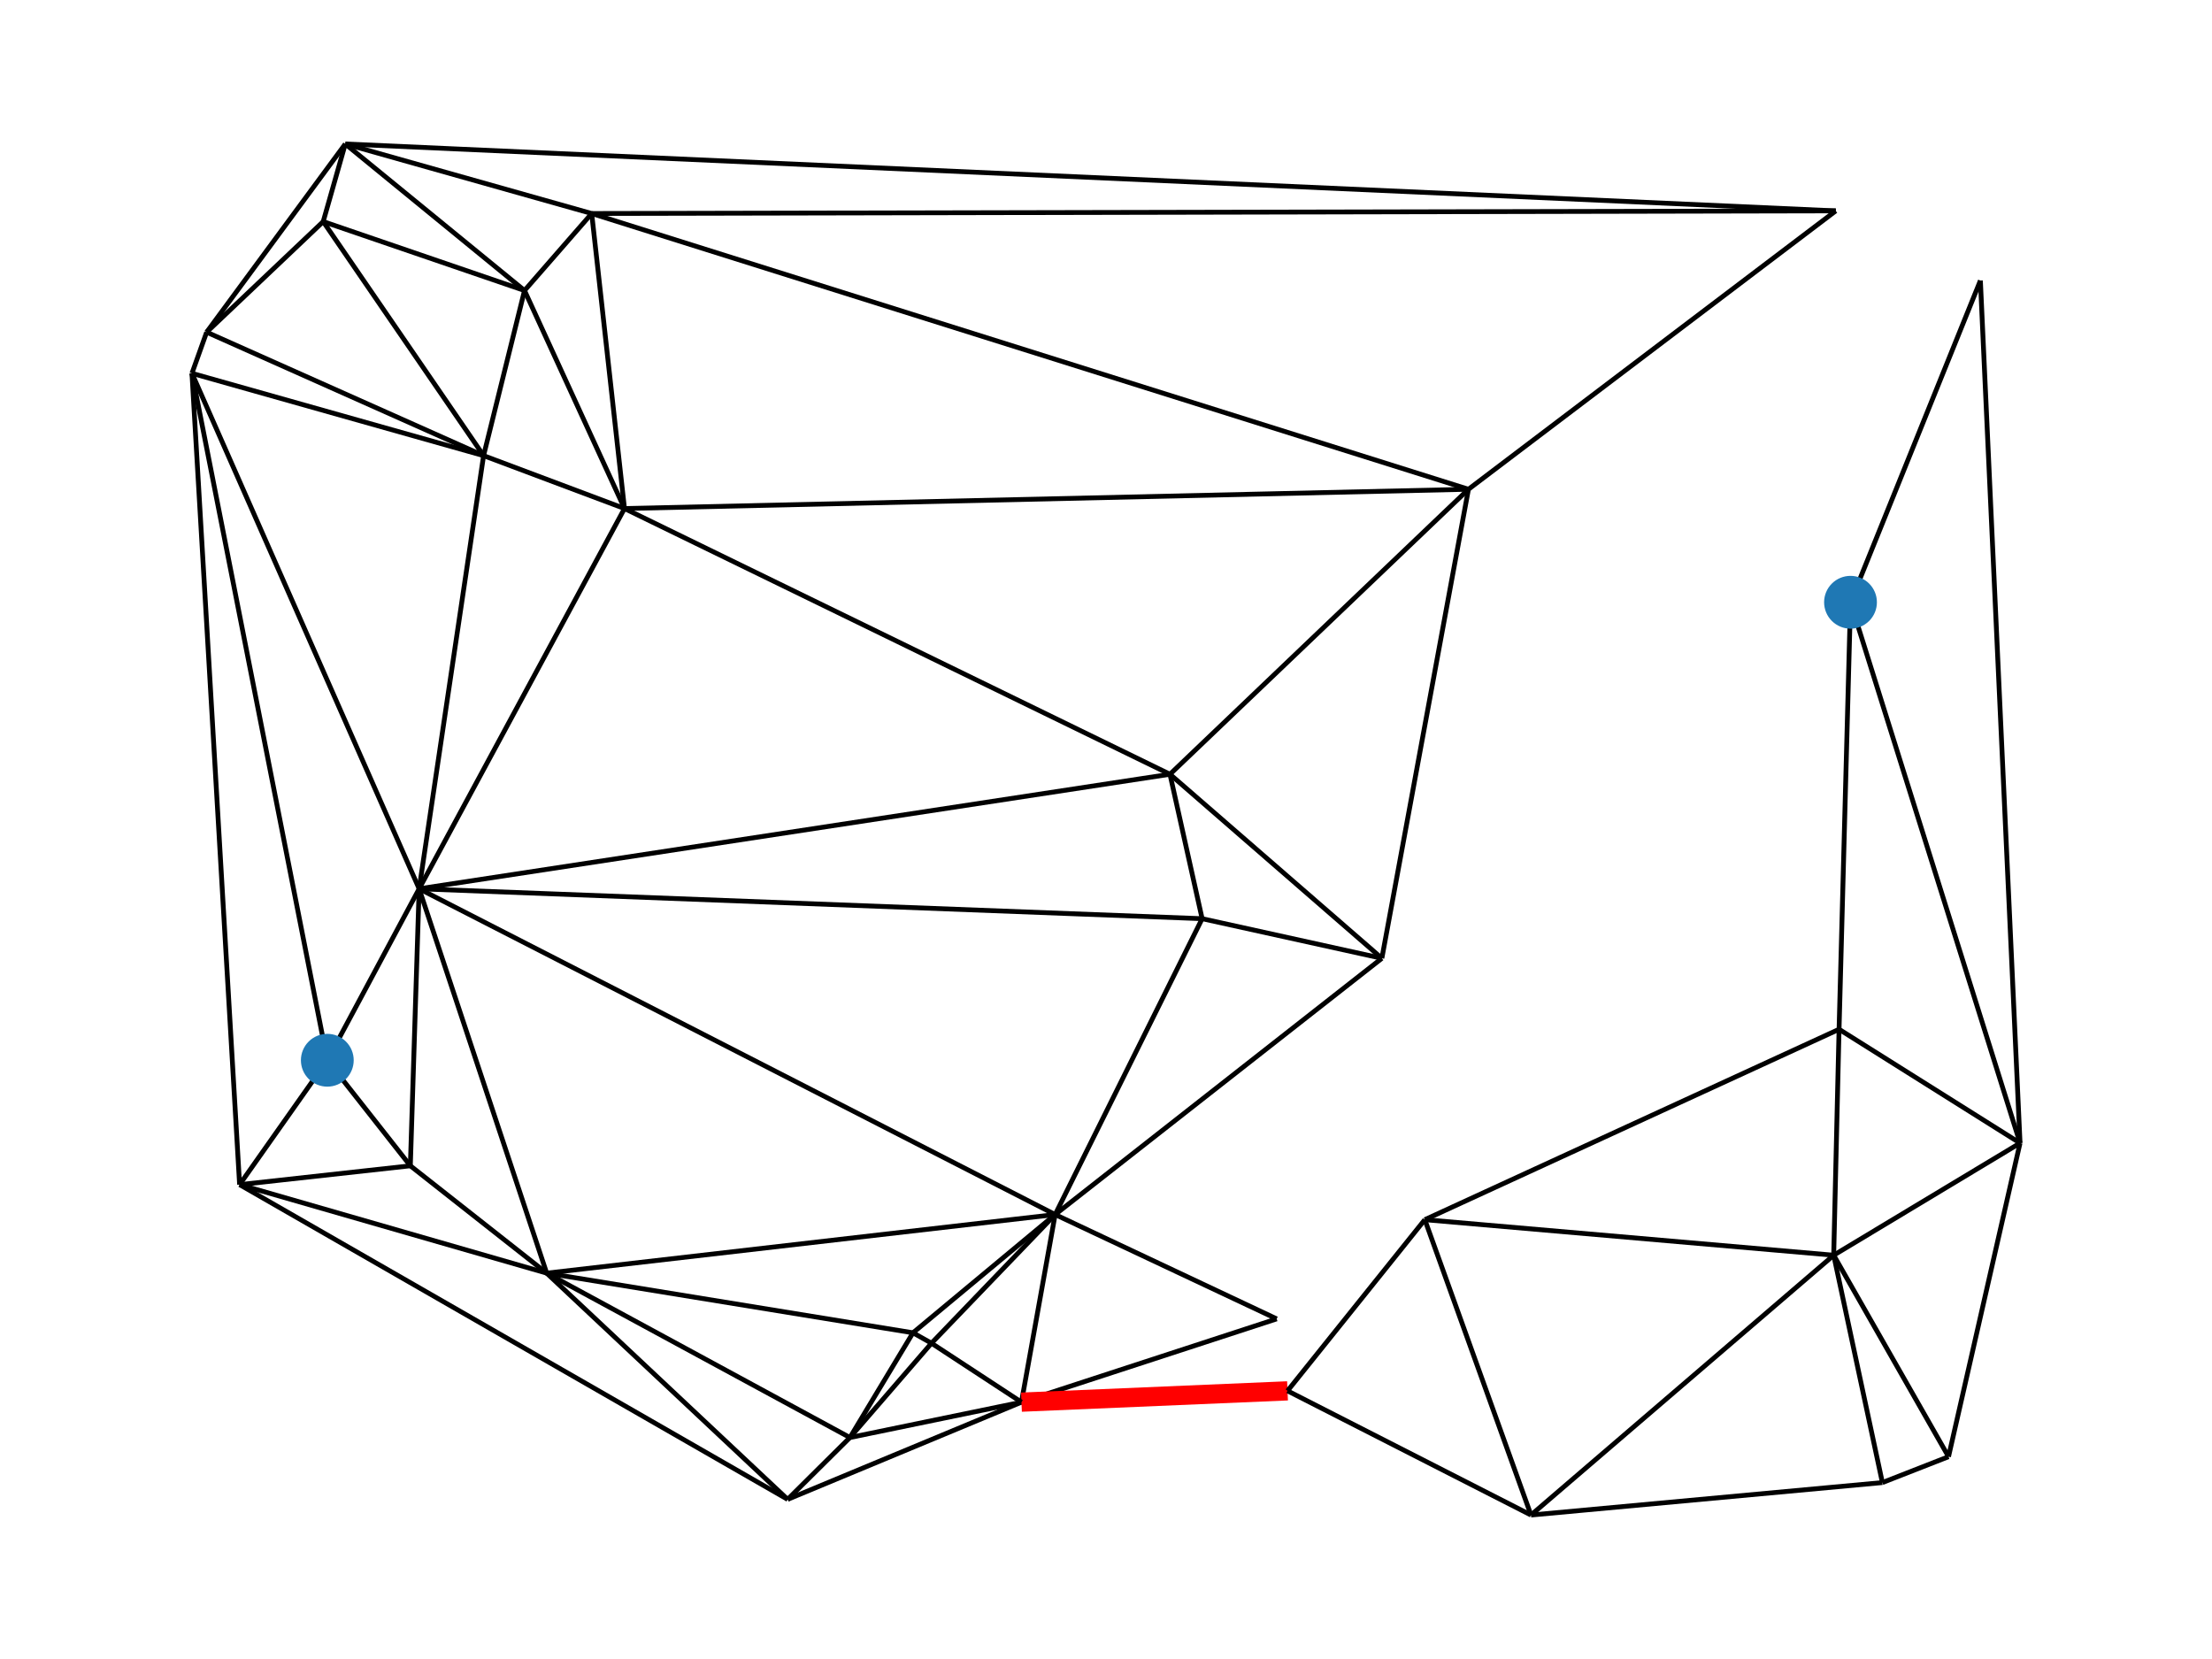 <?xml version="1.0" encoding="utf-8" standalone="no"?>
<!DOCTYPE svg PUBLIC "-//W3C//DTD SVG 1.1//EN"
  "http://www.w3.org/Graphics/SVG/1.1/DTD/svg11.dtd">
<svg xmlns:xlink="http://www.w3.org/1999/xlink" width="460.8pt" height="345.6pt" viewBox="0 0 460.8 345.6" xmlns="http://www.w3.org/2000/svg" version="1.1">
 <defs>
  <style type="text/css">*{stroke-linejoin: round; stroke-linecap: butt}</style>
 </defs>
 <g id="figure_1">
  <g id="patch_1">
   <path d="M 0 345.6 
L 460.8 345.6 
L 460.8 0 
L 0 0 
z
" style="fill: #ffffff"/>
  </g>
  <g id="axes_1">
   <g id="LineCollection_1">
    <path d="M 412.552 58.442 
L 385.494 125.462 
" clip-path="url(#p0c6ba93a31)" style="fill: none; stroke: #000000"/>
    <path d="M 412.552 58.442 
L 420.813 238.125 
" clip-path="url(#p0c6ba93a31)" style="fill: none; stroke: #000000"/>
    <path d="M 385.494 125.462 
L 420.813 238.125 
" clip-path="url(#p0c6ba93a31)" style="fill: none; stroke: #000000"/>
    <path d="M 385.494 125.462 
L 383.11 214.42 
" clip-path="url(#p0c6ba93a31)" style="fill: none; stroke: #000000"/>
    <path d="M 420.813 238.125 
L 383.11 214.42 
" clip-path="url(#p0c6ba93a31)" style="fill: none; stroke: #000000"/>
    <path d="M 420.813 238.125 
L 381.994 261.484 
" clip-path="url(#p0c6ba93a31)" style="fill: none; stroke: #000000"/>
    <path d="M 420.813 238.125 
L 405.914 303.458 
" clip-path="url(#p0c6ba93a31)" style="fill: none; stroke: #000000"/>
    <path d="M 383.11 214.42 
L 381.994 261.484 
" clip-path="url(#p0c6ba93a31)" style="fill: none; stroke: #000000"/>
    <path d="M 383.11 214.42 
L 296.815 254.082 
" clip-path="url(#p0c6ba93a31)" style="fill: none; stroke: #000000"/>
    <path d="M 123.262 44.477 
L 382.42 43.931 
" clip-path="url(#p0c6ba93a31)" style="fill: none; stroke: #000000"/>
    <path d="M 123.262 44.477 
L 71.929 29.99 
" clip-path="url(#p0c6ba93a31)" style="fill: none; stroke: #000000"/>
    <path d="M 123.262 44.477 
L 305.906 101.923 
" clip-path="url(#p0c6ba93a31)" style="fill: none; stroke: #000000"/>
    <path d="M 123.262 44.477 
L 130.092 105.936 
" clip-path="url(#p0c6ba93a31)" style="fill: none; stroke: #000000"/>
    <path d="M 123.262 44.477 
L 109.268 60.523 
" clip-path="url(#p0c6ba93a31)" style="fill: none; stroke: #000000"/>
    <path d="M 382.42 43.931 
L 71.929 29.99 
" clip-path="url(#p0c6ba93a31)" style="fill: none; stroke: #000000"/>
    <path d="M 382.42 43.931 
L 305.906 101.923 
" clip-path="url(#p0c6ba93a31)" style="fill: none; stroke: #000000"/>
    <path d="M 71.929 29.99 
L 43.049 69.198 
" clip-path="url(#p0c6ba93a31)" style="fill: none; stroke: #000000"/>
    <path d="M 71.929 29.99 
L 67.33 46.161 
" clip-path="url(#p0c6ba93a31)" style="fill: none; stroke: #000000"/>
    <path d="M 71.929 29.99 
L 109.268 60.523 
" clip-path="url(#p0c6ba93a31)" style="fill: none; stroke: #000000"/>
    <path d="M 305.906 101.923 
L 130.092 105.936 
" clip-path="url(#p0c6ba93a31)" style="fill: none; stroke: #000000"/>
    <path d="M 305.906 101.923 
L 243.725 161.29 
" clip-path="url(#p0c6ba93a31)" style="fill: none; stroke: #000000"/>
    <path d="M 305.906 101.923 
L 287.867 199.634 
" clip-path="url(#p0c6ba93a31)" style="fill: none; stroke: #000000"/>
    <path d="M 43.049 69.198 
L 67.33 46.161 
" clip-path="url(#p0c6ba93a31)" style="fill: none; stroke: #000000"/>
    <path d="M 43.049 69.198 
L 100.739 94.918 
" clip-path="url(#p0c6ba93a31)" style="fill: none; stroke: #000000"/>
    <path d="M 43.049 69.198 
L 39.987 77.773 
" clip-path="url(#p0c6ba93a31)" style="fill: none; stroke: #000000"/>
    <path d="M 67.33 46.161 
L 100.739 94.918 
" clip-path="url(#p0c6ba93a31)" style="fill: none; stroke: #000000"/>
    <path d="M 67.33 46.161 
L 109.268 60.523 
" clip-path="url(#p0c6ba93a31)" style="fill: none; stroke: #000000"/>
    <path d="M 130.092 105.936 
L 87.315 185.151 
" clip-path="url(#p0c6ba93a31)" style="fill: none; stroke: #000000"/>
    <path d="M 130.092 105.936 
L 243.725 161.29 
" clip-path="url(#p0c6ba93a31)" style="fill: none; stroke: #000000"/>
    <path d="M 130.092 105.936 
L 100.739 94.918 
" clip-path="url(#p0c6ba93a31)" style="fill: none; stroke: #000000"/>
    <path d="M 130.092 105.936 
L 109.268 60.523 
" clip-path="url(#p0c6ba93a31)" style="fill: none; stroke: #000000"/>
    <path d="M 87.315 185.151 
L 243.725 161.29 
" clip-path="url(#p0c6ba93a31)" style="fill: none; stroke: #000000"/>
    <path d="M 87.315 185.151 
L 85.481 242.856 
" clip-path="url(#p0c6ba93a31)" style="fill: none; stroke: #000000"/>
    <path d="M 87.315 185.151 
L 113.885 265.219 
" clip-path="url(#p0c6ba93a31)" style="fill: none; stroke: #000000"/>
    <path d="M 87.315 185.151 
L 219.806 253.013 
" clip-path="url(#p0c6ba93a31)" style="fill: none; stroke: #000000"/>
    <path d="M 87.315 185.151 
L 100.739 94.918 
" clip-path="url(#p0c6ba93a31)" style="fill: none; stroke: #000000"/>
    <path d="M 87.315 185.151 
L 39.987 77.773 
" clip-path="url(#p0c6ba93a31)" style="fill: none; stroke: #000000"/>
    <path d="M 87.315 185.151 
L 68.184 220.869 
" clip-path="url(#p0c6ba93a31)" style="fill: none; stroke: #000000"/>
    <path d="M 87.315 185.151 
L 250.428 191.379 
" clip-path="url(#p0c6ba93a31)" style="fill: none; stroke: #000000"/>
    <path d="M 243.725 161.29 
L 287.867 199.634 
" clip-path="url(#p0c6ba93a31)" style="fill: none; stroke: #000000"/>
    <path d="M 243.725 161.29 
L 250.428 191.379 
" clip-path="url(#p0c6ba93a31)" style="fill: none; stroke: #000000"/>
    <path d="M 113.885 265.219 
L 85.481 242.856 
" clip-path="url(#p0c6ba93a31)" style="fill: none; stroke: #000000"/>
    <path d="M 113.885 265.219 
L 49.913 246.781 
" clip-path="url(#p0c6ba93a31)" style="fill: none; stroke: #000000"/>
    <path d="M 113.885 265.219 
L 164.079 312.343 
" clip-path="url(#p0c6ba93a31)" style="fill: none; stroke: #000000"/>
    <path d="M 113.885 265.219 
L 219.806 253.013 
" clip-path="url(#p0c6ba93a31)" style="fill: none; stroke: #000000"/>
    <path d="M 113.885 265.219 
L 177.056 299.465 
" clip-path="url(#p0c6ba93a31)" style="fill: none; stroke: #000000"/>
    <path d="M 113.885 265.219 
L 190.191 277.644 
" clip-path="url(#p0c6ba93a31)" style="fill: none; stroke: #000000"/>
    <path d="M 85.481 242.856 
L 49.913 246.781 
" clip-path="url(#p0c6ba93a31)" style="fill: none; stroke: #000000"/>
    <path d="M 85.481 242.856 
L 68.184 220.869 
" clip-path="url(#p0c6ba93a31)" style="fill: none; stroke: #000000"/>
    <path d="M 49.913 246.781 
L 164.079 312.343 
" clip-path="url(#p0c6ba93a31)" style="fill: none; stroke: #000000"/>
    <path d="M 49.913 246.781 
L 68.184 220.869 
" clip-path="url(#p0c6ba93a31)" style="fill: none; stroke: #000000"/>
    <path d="M 49.913 246.781 
L 39.987 77.773 
" clip-path="url(#p0c6ba93a31)" style="fill: none; stroke: #000000"/>
    <path d="M 164.079 312.343 
L 212.789 292.095 
" clip-path="url(#p0c6ba93a31)" style="fill: none; stroke: #000000"/>
    <path d="M 164.079 312.343 
L 177.056 299.465 
" clip-path="url(#p0c6ba93a31)" style="fill: none; stroke: #000000"/>
    <path d="M 212.789 292.095 
L 177.056 299.465 
" clip-path="url(#p0c6ba93a31)" style="fill: none; stroke: #000000"/>
    <path d="M 212.789 292.095 
L 265.961 274.745 
" clip-path="url(#p0c6ba93a31)" style="fill: none; stroke: #000000"/>
    <path d="M 212.789 292.095 
L 219.806 253.013 
" clip-path="url(#p0c6ba93a31)" style="fill: none; stroke: #000000"/>
    <path d="M 212.789 292.095 
L 268.214 289.74 
" clip-path="url(#p0c6ba93a31)" style="fill: none; stroke: #ff0000; stroke-width: 4"/>
    <path d="M 212.789 292.095 
L 194.044 279.815 
" clip-path="url(#p0c6ba93a31)" style="fill: none; stroke: #000000"/>
    <path d="M 219.806 253.013 
L 265.961 274.745 
" clip-path="url(#p0c6ba93a31)" style="fill: none; stroke: #000000"/>
    <path d="M 219.806 253.013 
L 190.191 277.644 
" clip-path="url(#p0c6ba93a31)" style="fill: none; stroke: #000000"/>
    <path d="M 219.806 253.013 
L 194.044 279.815 
" clip-path="url(#p0c6ba93a31)" style="fill: none; stroke: #000000"/>
    <path d="M 219.806 253.013 
L 287.867 199.634 
" clip-path="url(#p0c6ba93a31)" style="fill: none; stroke: #000000"/>
    <path d="M 219.806 253.013 
L 250.428 191.379 
" clip-path="url(#p0c6ba93a31)" style="fill: none; stroke: #000000"/>
    <path d="M 381.994 261.484 
L 318.933 315.61 
" clip-path="url(#p0c6ba93a31)" style="fill: none; stroke: #000000"/>
    <path d="M 381.994 261.484 
L 392.134 308.849 
" clip-path="url(#p0c6ba93a31)" style="fill: none; stroke: #000000"/>
    <path d="M 381.994 261.484 
L 405.914 303.458 
" clip-path="url(#p0c6ba93a31)" style="fill: none; stroke: #000000"/>
    <path d="M 381.994 261.484 
L 296.815 254.082 
" clip-path="url(#p0c6ba93a31)" style="fill: none; stroke: #000000"/>
    <path d="M 318.933 315.61 
L 392.134 308.849 
" clip-path="url(#p0c6ba93a31)" style="fill: none; stroke: #000000"/>
    <path d="M 318.933 315.61 
L 268.214 289.74 
" clip-path="url(#p0c6ba93a31)" style="fill: none; stroke: #000000"/>
    <path d="M 318.933 315.61 
L 296.815 254.082 
" clip-path="url(#p0c6ba93a31)" style="fill: none; stroke: #000000"/>
    <path d="M 392.134 308.849 
L 405.914 303.458 
" clip-path="url(#p0c6ba93a31)" style="fill: none; stroke: #000000"/>
    <path d="M 100.739 94.918 
L 39.987 77.773 
" clip-path="url(#p0c6ba93a31)" style="fill: none; stroke: #000000"/>
    <path d="M 100.739 94.918 
L 109.268 60.523 
" clip-path="url(#p0c6ba93a31)" style="fill: none; stroke: #000000"/>
    <path d="M 39.987 77.773 
L 68.184 220.869 
" clip-path="url(#p0c6ba93a31)" style="fill: none; stroke: #000000"/>
    <path d="M 177.056 299.465 
L 190.191 277.644 
" clip-path="url(#p0c6ba93a31)" style="fill: none; stroke: #000000"/>
    <path d="M 177.056 299.465 
L 194.044 279.815 
" clip-path="url(#p0c6ba93a31)" style="fill: none; stroke: #000000"/>
    <path d="M 190.191 277.644 
L 194.044 279.815 
" clip-path="url(#p0c6ba93a31)" style="fill: none; stroke: #000000"/>
    <path d="M 268.214 289.74 
L 296.815 254.082 
" clip-path="url(#p0c6ba93a31)" style="fill: none; stroke: #000000"/>
    <path d="M 287.867 199.634 
L 250.428 191.379 
" clip-path="url(#p0c6ba93a31)" style="fill: none; stroke: #000000"/>
   </g>
   <g id="PathCollection_1">
    <path d="M 412.552 58.442 
C 412.552 58.442 412.552 58.442 412.552 58.442 
C 412.552 58.442 412.552 58.442 412.552 58.442 
C 412.552 58.442 412.552 58.442 412.552 58.442 
C 412.552 58.442 412.552 58.442 412.552 58.442 
C 412.552 58.442 412.552 58.442 412.552 58.442 
C 412.552 58.442 412.552 58.442 412.552 58.442 
C 412.552 58.442 412.552 58.442 412.552 58.442 
C 412.552 58.442 412.552 58.442 412.552 58.442 
z
" clip-path="url(#p0c6ba93a31)" style="fill: #1f78b4; stroke: #1f78b4"/>
    <path d="M 385.494 130.462 
C 386.82 130.462 388.092 129.935 389.03 128.998 
C 389.967 128.06 390.494 126.788 390.494 125.462 
C 390.494 124.136 389.967 122.864 389.03 121.927 
C 388.092 120.989 386.82 120.462 385.494 120.462 
C 384.168 120.462 382.896 120.989 381.959 121.927 
C 381.021 122.864 380.494 124.136 380.494 125.462 
C 380.494 126.788 381.021 128.06 381.959 128.998 
C 382.896 129.935 384.168 130.462 385.494 130.462 
z
" clip-path="url(#p0c6ba93a31)" style="fill: #1f78b4; stroke: #1f78b4"/>
    <path d="M 420.813 238.125 
C 420.813 238.125 420.813 238.125 420.813 238.125 
C 420.813 238.125 420.813 238.125 420.813 238.125 
C 420.813 238.125 420.813 238.125 420.813 238.125 
C 420.813 238.125 420.813 238.125 420.813 238.125 
C 420.813 238.125 420.813 238.125 420.813 238.125 
C 420.813 238.125 420.813 238.125 420.813 238.125 
C 420.813 238.125 420.813 238.125 420.813 238.125 
C 420.813 238.125 420.813 238.125 420.813 238.125 
z
" clip-path="url(#p0c6ba93a31)" style="fill: #1f78b4; stroke: #1f78b4"/>
    <path d="M 383.11 214.42 
C 383.11 214.42 383.11 214.42 383.11 214.42 
C 383.11 214.42 383.11 214.42 383.11 214.42 
C 383.11 214.42 383.11 214.42 383.11 214.42 
C 383.11 214.42 383.11 214.42 383.11 214.42 
C 383.11 214.42 383.11 214.42 383.11 214.42 
C 383.11 214.42 383.11 214.42 383.11 214.42 
C 383.11 214.42 383.11 214.42 383.11 214.42 
C 383.11 214.42 383.11 214.42 383.11 214.42 
z
" clip-path="url(#p0c6ba93a31)" style="fill: #1f78b4; stroke: #1f78b4"/>
    <path d="M 123.262 44.477 
C 123.262 44.477 123.262 44.477 123.262 44.477 
C 123.262 44.477 123.262 44.477 123.262 44.477 
C 123.262 44.477 123.262 44.477 123.262 44.477 
C 123.262 44.477 123.262 44.477 123.262 44.477 
C 123.262 44.477 123.262 44.477 123.262 44.477 
C 123.262 44.477 123.262 44.477 123.262 44.477 
C 123.262 44.477 123.262 44.477 123.262 44.477 
C 123.262 44.477 123.262 44.477 123.262 44.477 
z
" clip-path="url(#p0c6ba93a31)" style="fill: #1f78b4; stroke: #1f78b4"/>
    <path d="M 382.42 43.931 
C 382.42 43.931 382.42 43.931 382.42 43.931 
C 382.42 43.931 382.42 43.931 382.42 43.931 
C 382.42 43.931 382.42 43.931 382.42 43.931 
C 382.42 43.931 382.42 43.931 382.42 43.931 
C 382.42 43.931 382.42 43.931 382.42 43.931 
C 382.42 43.931 382.42 43.931 382.42 43.931 
C 382.42 43.931 382.42 43.931 382.42 43.931 
C 382.42 43.931 382.42 43.931 382.42 43.931 
z
" clip-path="url(#p0c6ba93a31)" style="fill: #1f78b4; stroke: #1f78b4"/>
    <path d="M 71.929 29.99 
C 71.929 29.99 71.929 29.99 71.929 29.99 
C 71.929 29.99 71.929 29.99 71.929 29.99 
C 71.929 29.99 71.929 29.99 71.929 29.99 
C 71.929 29.99 71.929 29.99 71.929 29.99 
C 71.929 29.99 71.929 29.99 71.929 29.99 
C 71.929 29.99 71.929 29.99 71.929 29.99 
C 71.929 29.99 71.929 29.99 71.929 29.99 
C 71.929 29.99 71.929 29.99 71.929 29.99 
z
" clip-path="url(#p0c6ba93a31)" style="fill: #1f78b4; stroke: #1f78b4"/>
    <path d="M 305.906 101.923 
C 305.906 101.923 305.906 101.923 305.906 101.923 
C 305.906 101.923 305.906 101.923 305.906 101.923 
C 305.906 101.923 305.906 101.923 305.906 101.923 
C 305.906 101.923 305.906 101.923 305.906 101.923 
C 305.906 101.923 305.906 101.923 305.906 101.923 
C 305.906 101.923 305.906 101.923 305.906 101.923 
C 305.906 101.923 305.906 101.923 305.906 101.923 
C 305.906 101.923 305.906 101.923 305.906 101.923 
z
" clip-path="url(#p0c6ba93a31)" style="fill: #1f78b4; stroke: #1f78b4"/>
    <path d="M 43.049 69.198 
C 43.049 69.198 43.049 69.198 43.049 69.198 
C 43.049 69.198 43.049 69.198 43.049 69.198 
C 43.049 69.198 43.049 69.198 43.049 69.198 
C 43.049 69.198 43.049 69.198 43.049 69.198 
C 43.049 69.198 43.049 69.198 43.049 69.198 
C 43.049 69.198 43.049 69.198 43.049 69.198 
C 43.049 69.198 43.049 69.198 43.049 69.198 
C 43.049 69.198 43.049 69.198 43.049 69.198 
z
" clip-path="url(#p0c6ba93a31)" style="fill: #1f78b4; stroke: #1f78b4"/>
    <path d="M 67.33 46.161 
C 67.33 46.161 67.33 46.161 67.33 46.161 
C 67.33 46.161 67.33 46.161 67.33 46.161 
C 67.33 46.161 67.33 46.161 67.33 46.161 
C 67.33 46.161 67.33 46.161 67.33 46.161 
C 67.33 46.161 67.33 46.161 67.33 46.161 
C 67.33 46.161 67.33 46.161 67.33 46.161 
C 67.33 46.161 67.33 46.161 67.33 46.161 
C 67.33 46.161 67.33 46.161 67.33 46.161 
z
" clip-path="url(#p0c6ba93a31)" style="fill: #1f78b4; stroke: #1f78b4"/>
    <path d="M 130.092 105.936 
C 130.092 105.936 130.092 105.936 130.092 105.936 
C 130.092 105.936 130.092 105.936 130.092 105.936 
C 130.092 105.936 130.092 105.936 130.092 105.936 
C 130.092 105.936 130.092 105.936 130.092 105.936 
C 130.092 105.936 130.092 105.936 130.092 105.936 
C 130.092 105.936 130.092 105.936 130.092 105.936 
C 130.092 105.936 130.092 105.936 130.092 105.936 
C 130.092 105.936 130.092 105.936 130.092 105.936 
z
" clip-path="url(#p0c6ba93a31)" style="fill: #1f78b4; stroke: #1f78b4"/>
    <path d="M 87.315 185.151 
C 87.315 185.151 87.315 185.151 87.315 185.151 
C 87.315 185.151 87.315 185.151 87.315 185.151 
C 87.315 185.151 87.315 185.151 87.315 185.151 
C 87.315 185.151 87.315 185.151 87.315 185.151 
C 87.315 185.151 87.315 185.151 87.315 185.151 
C 87.315 185.151 87.315 185.151 87.315 185.151 
C 87.315 185.151 87.315 185.151 87.315 185.151 
C 87.315 185.151 87.315 185.151 87.315 185.151 
z
" clip-path="url(#p0c6ba93a31)" style="fill: #1f78b4; stroke: #1f78b4"/>
    <path d="M 243.725 161.29 
C 243.725 161.29 243.725 161.29 243.725 161.29 
C 243.725 161.29 243.725 161.29 243.725 161.29 
C 243.725 161.29 243.725 161.29 243.725 161.29 
C 243.725 161.29 243.725 161.29 243.725 161.29 
C 243.725 161.29 243.725 161.29 243.725 161.29 
C 243.725 161.29 243.725 161.29 243.725 161.29 
C 243.725 161.29 243.725 161.29 243.725 161.29 
C 243.725 161.29 243.725 161.29 243.725 161.29 
z
" clip-path="url(#p0c6ba93a31)" style="fill: #1f78b4; stroke: #1f78b4"/>
    <path d="M 113.885 265.219 
C 113.885 265.219 113.885 265.219 113.885 265.219 
C 113.885 265.219 113.885 265.219 113.885 265.219 
C 113.885 265.219 113.885 265.219 113.885 265.219 
C 113.885 265.219 113.885 265.219 113.885 265.219 
C 113.885 265.219 113.885 265.219 113.885 265.219 
C 113.885 265.219 113.885 265.219 113.885 265.219 
C 113.885 265.219 113.885 265.219 113.885 265.219 
C 113.885 265.219 113.885 265.219 113.885 265.219 
z
" clip-path="url(#p0c6ba93a31)" style="fill: #1f78b4; stroke: #1f78b4"/>
    <path d="M 85.481 242.856 
C 85.481 242.856 85.481 242.856 85.481 242.856 
C 85.481 242.856 85.481 242.856 85.481 242.856 
C 85.481 242.856 85.481 242.856 85.481 242.856 
C 85.481 242.856 85.481 242.856 85.481 242.856 
C 85.481 242.856 85.481 242.856 85.481 242.856 
C 85.481 242.856 85.481 242.856 85.481 242.856 
C 85.481 242.856 85.481 242.856 85.481 242.856 
C 85.481 242.856 85.481 242.856 85.481 242.856 
z
" clip-path="url(#p0c6ba93a31)" style="fill: #1f78b4; stroke: #1f78b4"/>
    <path d="M 49.913 246.781 
C 49.913 246.781 49.913 246.781 49.913 246.781 
C 49.913 246.781 49.913 246.781 49.913 246.781 
C 49.913 246.781 49.913 246.781 49.913 246.781 
C 49.913 246.781 49.913 246.781 49.913 246.781 
C 49.913 246.781 49.913 246.781 49.913 246.781 
C 49.913 246.781 49.913 246.781 49.913 246.781 
C 49.913 246.781 49.913 246.781 49.913 246.781 
C 49.913 246.781 49.913 246.781 49.913 246.781 
z
" clip-path="url(#p0c6ba93a31)" style="fill: #1f78b4; stroke: #1f78b4"/>
    <path d="M 164.079 312.343 
C 164.079 312.343 164.079 312.343 164.079 312.343 
C 164.079 312.343 164.079 312.343 164.079 312.343 
C 164.079 312.343 164.079 312.343 164.079 312.343 
C 164.079 312.343 164.079 312.343 164.079 312.343 
C 164.079 312.343 164.079 312.343 164.079 312.343 
C 164.079 312.343 164.079 312.343 164.079 312.343 
C 164.079 312.343 164.079 312.343 164.079 312.343 
C 164.079 312.343 164.079 312.343 164.079 312.343 
z
" clip-path="url(#p0c6ba93a31)" style="fill: #1f78b4; stroke: #1f78b4"/>
    <path d="M 212.789 292.095 
C 212.789 292.095 212.789 292.095 212.789 292.095 
C 212.789 292.095 212.789 292.095 212.789 292.095 
C 212.789 292.095 212.789 292.095 212.789 292.095 
C 212.789 292.095 212.789 292.095 212.789 292.095 
C 212.789 292.095 212.789 292.095 212.789 292.095 
C 212.789 292.095 212.789 292.095 212.789 292.095 
C 212.789 292.095 212.789 292.095 212.789 292.095 
C 212.789 292.095 212.789 292.095 212.789 292.095 
z
" clip-path="url(#p0c6ba93a31)" style="fill: #1f78b4; stroke: #1f78b4"/>
    <path d="M 219.806 253.013 
C 219.806 253.013 219.806 253.013 219.806 253.013 
C 219.806 253.013 219.806 253.013 219.806 253.013 
C 219.806 253.013 219.806 253.013 219.806 253.013 
C 219.806 253.013 219.806 253.013 219.806 253.013 
C 219.806 253.013 219.806 253.013 219.806 253.013 
C 219.806 253.013 219.806 253.013 219.806 253.013 
C 219.806 253.013 219.806 253.013 219.806 253.013 
C 219.806 253.013 219.806 253.013 219.806 253.013 
z
" clip-path="url(#p0c6ba93a31)" style="fill: #1f78b4; stroke: #1f78b4"/>
    <path d="M 381.994 261.484 
C 381.994 261.484 381.994 261.484 381.994 261.484 
C 381.994 261.484 381.994 261.484 381.994 261.484 
C 381.994 261.484 381.994 261.484 381.994 261.484 
C 381.994 261.484 381.994 261.484 381.994 261.484 
C 381.994 261.484 381.994 261.484 381.994 261.484 
C 381.994 261.484 381.994 261.484 381.994 261.484 
C 381.994 261.484 381.994 261.484 381.994 261.484 
C 381.994 261.484 381.994 261.484 381.994 261.484 
z
" clip-path="url(#p0c6ba93a31)" style="fill: #1f78b4; stroke: #1f78b4"/>
    <path d="M 318.933 315.61 
C 318.933 315.61 318.933 315.61 318.933 315.61 
C 318.933 315.61 318.933 315.61 318.933 315.61 
C 318.933 315.61 318.933 315.61 318.933 315.61 
C 318.933 315.61 318.933 315.61 318.933 315.61 
C 318.933 315.61 318.933 315.61 318.933 315.61 
C 318.933 315.61 318.933 315.61 318.933 315.61 
C 318.933 315.61 318.933 315.61 318.933 315.61 
C 318.933 315.61 318.933 315.61 318.933 315.61 
z
" clip-path="url(#p0c6ba93a31)" style="fill: #1f78b4; stroke: #1f78b4"/>
    <path d="M 392.134 308.849 
C 392.134 308.849 392.134 308.849 392.134 308.849 
C 392.134 308.849 392.134 308.849 392.134 308.849 
C 392.134 308.849 392.134 308.849 392.134 308.849 
C 392.134 308.849 392.134 308.849 392.134 308.849 
C 392.134 308.849 392.134 308.849 392.134 308.849 
C 392.134 308.849 392.134 308.849 392.134 308.849 
C 392.134 308.849 392.134 308.849 392.134 308.849 
C 392.134 308.849 392.134 308.849 392.134 308.849 
z
" clip-path="url(#p0c6ba93a31)" style="fill: #1f78b4; stroke: #1f78b4"/>
    <path d="M 405.914 303.458 
C 405.914 303.458 405.914 303.458 405.914 303.458 
C 405.914 303.458 405.914 303.458 405.914 303.458 
C 405.914 303.458 405.914 303.458 405.914 303.458 
C 405.914 303.458 405.914 303.458 405.914 303.458 
C 405.914 303.458 405.914 303.458 405.914 303.458 
C 405.914 303.458 405.914 303.458 405.914 303.458 
C 405.914 303.458 405.914 303.458 405.914 303.458 
C 405.914 303.458 405.914 303.458 405.914 303.458 
z
" clip-path="url(#p0c6ba93a31)" style="fill: #1f78b4; stroke: #1f78b4"/>
    <path d="M 100.739 94.918 
C 100.739 94.918 100.739 94.918 100.739 94.918 
C 100.739 94.918 100.739 94.918 100.739 94.918 
C 100.739 94.918 100.739 94.918 100.739 94.918 
C 100.739 94.918 100.739 94.918 100.739 94.918 
C 100.739 94.918 100.739 94.918 100.739 94.918 
C 100.739 94.918 100.739 94.918 100.739 94.918 
C 100.739 94.918 100.739 94.918 100.739 94.918 
C 100.739 94.918 100.739 94.918 100.739 94.918 
z
" clip-path="url(#p0c6ba93a31)" style="fill: #1f78b4; stroke: #1f78b4"/>
    <path d="M 39.987 77.773 
C 39.987 77.773 39.987 77.773 39.987 77.773 
C 39.987 77.773 39.987 77.773 39.987 77.773 
C 39.987 77.773 39.987 77.773 39.987 77.773 
C 39.987 77.773 39.987 77.773 39.987 77.773 
C 39.987 77.773 39.987 77.773 39.987 77.773 
C 39.987 77.773 39.987 77.773 39.987 77.773 
C 39.987 77.773 39.987 77.773 39.987 77.773 
C 39.987 77.773 39.987 77.773 39.987 77.773 
z
" clip-path="url(#p0c6ba93a31)" style="fill: #1f78b4; stroke: #1f78b4"/>
    <path d="M 68.184 225.869 
C 69.51 225.869 70.782 225.342 71.719 224.404 
C 72.657 223.467 73.184 222.195 73.184 220.869 
C 73.184 219.543 72.657 218.271 71.719 217.333 
C 70.782 216.396 69.51 215.869 68.184 215.869 
C 66.858 215.869 65.586 216.396 64.648 217.333 
C 63.711 218.271 63.184 219.543 63.184 220.869 
C 63.184 222.195 63.711 223.467 64.648 224.404 
C 65.586 225.342 66.858 225.869 68.184 225.869 
z
" clip-path="url(#p0c6ba93a31)" style="fill: #1f78b4; stroke: #1f78b4"/>
    <path d="M 177.056 299.465 
C 177.056 299.465 177.056 299.465 177.056 299.465 
C 177.056 299.465 177.056 299.465 177.056 299.465 
C 177.056 299.465 177.056 299.465 177.056 299.465 
C 177.056 299.465 177.056 299.465 177.056 299.465 
C 177.056 299.465 177.056 299.465 177.056 299.465 
C 177.056 299.465 177.056 299.465 177.056 299.465 
C 177.056 299.465 177.056 299.465 177.056 299.465 
C 177.056 299.465 177.056 299.465 177.056 299.465 
z
" clip-path="url(#p0c6ba93a31)" style="fill: #1f78b4; stroke: #1f78b4"/>
    <path d="M 265.961 274.745 
C 265.961 274.745 265.961 274.745 265.961 274.745 
C 265.961 274.745 265.961 274.745 265.961 274.745 
C 265.961 274.745 265.961 274.745 265.961 274.745 
C 265.961 274.745 265.961 274.745 265.961 274.745 
C 265.961 274.745 265.961 274.745 265.961 274.745 
C 265.961 274.745 265.961 274.745 265.961 274.745 
C 265.961 274.745 265.961 274.745 265.961 274.745 
C 265.961 274.745 265.961 274.745 265.961 274.745 
z
" clip-path="url(#p0c6ba93a31)" style="fill: #1f78b4; stroke: #1f78b4"/>
    <path d="M 109.268 60.523 
C 109.268 60.523 109.268 60.523 109.268 60.523 
C 109.268 60.523 109.268 60.523 109.268 60.523 
C 109.268 60.523 109.268 60.523 109.268 60.523 
C 109.268 60.523 109.268 60.523 109.268 60.523 
C 109.268 60.523 109.268 60.523 109.268 60.523 
C 109.268 60.523 109.268 60.523 109.268 60.523 
C 109.268 60.523 109.268 60.523 109.268 60.523 
C 109.268 60.523 109.268 60.523 109.268 60.523 
z
" clip-path="url(#p0c6ba93a31)" style="fill: #1f78b4; stroke: #1f78b4"/>
    <path d="M 190.191 277.644 
C 190.191 277.644 190.191 277.644 190.191 277.644 
C 190.191 277.644 190.191 277.644 190.191 277.644 
C 190.191 277.644 190.191 277.644 190.191 277.644 
C 190.191 277.644 190.191 277.644 190.191 277.644 
C 190.191 277.644 190.191 277.644 190.191 277.644 
C 190.191 277.644 190.191 277.644 190.191 277.644 
C 190.191 277.644 190.191 277.644 190.191 277.644 
C 190.191 277.644 190.191 277.644 190.191 277.644 
z
" clip-path="url(#p0c6ba93a31)" style="fill: #1f78b4; stroke: #1f78b4"/>
    <path d="M 268.214 289.74 
C 268.214 289.74 268.214 289.74 268.214 289.74 
C 268.214 289.74 268.214 289.74 268.214 289.74 
C 268.214 289.74 268.214 289.74 268.214 289.74 
C 268.214 289.74 268.214 289.74 268.214 289.74 
C 268.214 289.74 268.214 289.74 268.214 289.74 
C 268.214 289.74 268.214 289.74 268.214 289.74 
C 268.214 289.74 268.214 289.74 268.214 289.74 
C 268.214 289.74 268.214 289.74 268.214 289.74 
z
" clip-path="url(#p0c6ba93a31)" style="fill: #1f78b4; stroke: #1f78b4"/>
    <path d="M 287.867 199.634 
C 287.867 199.634 287.867 199.634 287.867 199.634 
C 287.867 199.634 287.867 199.634 287.867 199.634 
C 287.867 199.634 287.867 199.634 287.867 199.634 
C 287.867 199.634 287.867 199.634 287.867 199.634 
C 287.867 199.634 287.867 199.634 287.867 199.634 
C 287.867 199.634 287.867 199.634 287.867 199.634 
C 287.867 199.634 287.867 199.634 287.867 199.634 
C 287.867 199.634 287.867 199.634 287.867 199.634 
z
" clip-path="url(#p0c6ba93a31)" style="fill: #1f78b4; stroke: #1f78b4"/>
    <path d="M 194.044 279.815 
C 194.044 279.815 194.044 279.815 194.044 279.815 
C 194.044 279.815 194.044 279.815 194.044 279.815 
C 194.044 279.815 194.044 279.815 194.044 279.815 
C 194.044 279.815 194.044 279.815 194.044 279.815 
C 194.044 279.815 194.044 279.815 194.044 279.815 
C 194.044 279.815 194.044 279.815 194.044 279.815 
C 194.044 279.815 194.044 279.815 194.044 279.815 
C 194.044 279.815 194.044 279.815 194.044 279.815 
z
" clip-path="url(#p0c6ba93a31)" style="fill: #1f78b4; stroke: #1f78b4"/>
    <path d="M 250.428 191.379 
C 250.428 191.379 250.428 191.379 250.428 191.379 
C 250.428 191.379 250.428 191.379 250.428 191.379 
C 250.428 191.379 250.428 191.379 250.428 191.379 
C 250.428 191.379 250.428 191.379 250.428 191.379 
C 250.428 191.379 250.428 191.379 250.428 191.379 
C 250.428 191.379 250.428 191.379 250.428 191.379 
C 250.428 191.379 250.428 191.379 250.428 191.379 
C 250.428 191.379 250.428 191.379 250.428 191.379 
z
" clip-path="url(#p0c6ba93a31)" style="fill: #1f78b4; stroke: #1f78b4"/>
    <path d="M 296.815 254.082 
C 296.815 254.082 296.815 254.082 296.815 254.082 
C 296.815 254.082 296.815 254.082 296.815 254.082 
C 296.815 254.082 296.815 254.082 296.815 254.082 
C 296.815 254.082 296.815 254.082 296.815 254.082 
C 296.815 254.082 296.815 254.082 296.815 254.082 
C 296.815 254.082 296.815 254.082 296.815 254.082 
C 296.815 254.082 296.815 254.082 296.815 254.082 
C 296.815 254.082 296.815 254.082 296.815 254.082 
z
" clip-path="url(#p0c6ba93a31)" style="fill: #1f78b4; stroke: #1f78b4"/>
   </g>
  </g>
 </g>
 <defs>
  <clipPath id="p0c6ba93a31">
   <rect x="0" y="0" width="460.8" height="345.6"/>
  </clipPath>
 </defs>
</svg>

